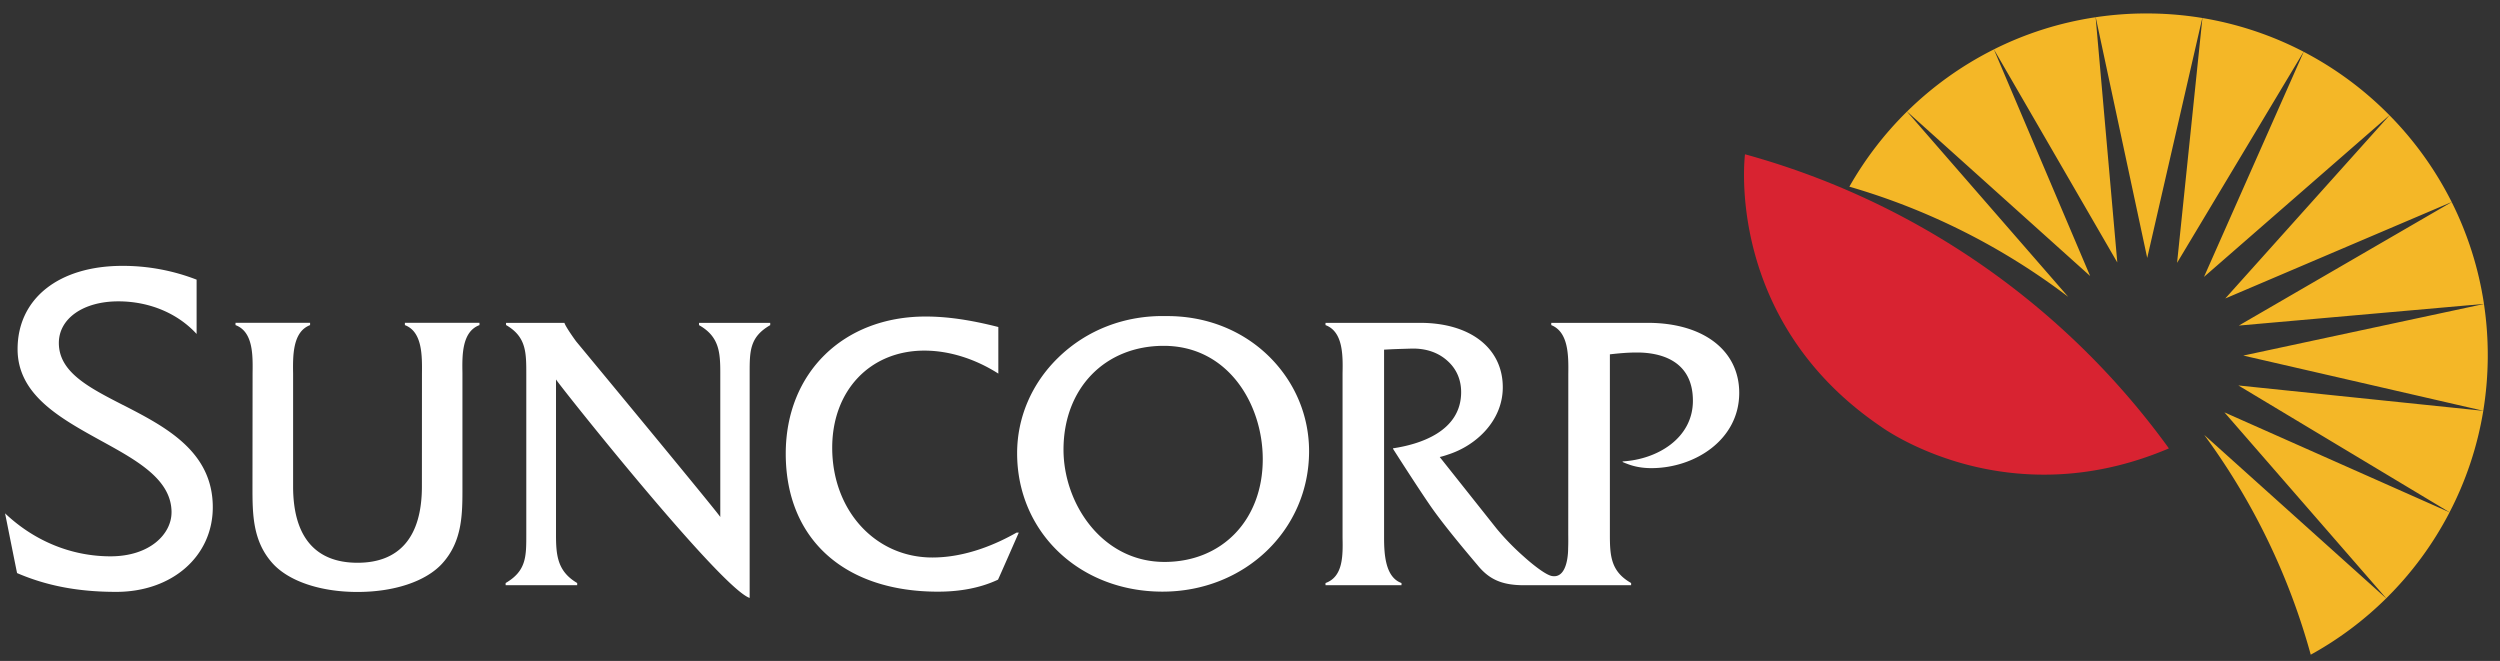 <svg width="87" height="23" viewBox="0 0 87 23" xmlns="http://www.w3.org/2000/svg"><rect x="0" y="0" width="87" height="23" fill="#333333" stroke="none"/><title>Suncorp-HOR</title><g fill="none" fill-rule="evenodd"><path d="M74.547.469c-.55.006-1.088.052-1.616.13l1.792 8.377L76.64.626A11.823 11.823 0 0 0 74.547.47m2.097.157l-.882 8.52 4.404-7.346A11.825 11.825 0 0 0 76.644.627m8.674 6.403a11.894 11.894 0 0 0-2.163-3.018l-5.715 6.375 7.878-3.357m-15.93-5.312l4.294 7.416L72.928.6c-1.257.188-2.447.57-3.54 1.118m17.054 8.858a11.809 11.809 0 0 0-1.123-3.544L77.91 11.33l8.531-.754m-6.272-8.773l-3.47 7.833 6.454-5.626a11.909 11.909 0 0 0-2.984-2.207M66.365 3.88l6.372 5.725-3.35-7.886a11.918 11.918 0 0 0-3.022 2.162m18.88 13.946c.567-1.09.968-2.277 1.173-3.53l-8.523-.883 7.35 4.413m1.197-7.248l-8.375 1.795 8.351 1.921a12.024 12.024 0 0 0 .024-3.716M83.04 20.822a11.881 11.881 0 0 0 2.205-2.993L77.41 14.35l5.63 6.471m-2.626 1.962a11.88 11.88 0 0 0 2.625-1.96l-6.332-5.688a23.347 23.347 0 0 1 3.707 7.648M64.358 6.496a23.304 23.304 0 0 1 7.615 3.833l-5.61-6.447a11.957 11.957 0 0 0-2.005 2.614" fill="#F4B727"/><path d="M60.726 5.369s-.747 5.754 4.718 9.468c0 0 4.316 3.203 10.034.767A27.072 27.072 0 0 0 60.726 5.369" fill="#D82331"/><path d="M17.61 11.311c.71.41.705.961.705 1.725v5.561c0 .762.006 1.27-.719 1.692v.077h2.49v-.077c-.692-.407-.737-.973-.737-1.692v-5.394c.002.061 5.724 7.263 6.739 7.605V12.97c0-.763.007-1.247.716-1.655v-.08h-2.478v.08c.696.393.74.933.74 1.655v5.023c0-.058-5.017-6.113-5.017-6.113-.004-.005-.355-.484-.407-.644H17.61v.076m22.914 8.243c-2.171 0-3.514-2.029-3.514-3.907 0-2.127 1.435-3.613 3.487-3.613 2.24 0 3.447 2.03 3.447 3.945 0 2.103-1.405 3.575-3.42 3.575m3.66-7.13c-.93-.926-2.206-1.434-3.59-1.425-1.44-.035-2.781.48-3.775 1.453-.918.896-1.423 2.077-1.423 3.32 0 2.746 2.175 4.816 5.06 4.816 2.86 0 5.1-2.145 5.1-4.886 0-1.23-.486-2.394-1.372-3.278M5.97 17.833c0-1.147-1.19-1.802-2.453-2.495C2.089 14.55.612 13.74.612 12.15c0-1.76 1.434-2.898 3.65-2.898a7.1 7.1 0 0 1 2.58.48v1.89c-.66-.72-1.645-1.135-2.725-1.135-1.217 0-2.069.597-2.069 1.448 0 1.014 1.035 1.546 2.234 2.16h.003c1.462.753 3.12 1.605 3.12 3.556 0 1.707-1.413 2.946-3.361 2.946-1.318 0-2.415-.209-3.45-.654-.025-.117-.13-.643-.274-1.36 0 0-.104-.526-.144-.719 1.017.964 2.312 1.496 3.669 1.496 1.38 0 2.124-.786 2.124-1.528m29.41.701c-.695.396-1.764.868-2.933.868-1.99 0-3.485-1.642-3.485-3.82 0-1.99 1.318-3.38 3.208-3.38.861 0 1.768.286 2.573.8V11.38c-1.004-.256-1.803-.365-2.53-.365-2.865 0-4.868 1.962-4.868 4.773 0 2.962 2.03 4.802 5.297 4.802.798 0 1.5-.14 2.09-.418.01-.01.723-1.638.723-1.638h-.075M12.442 20.6c1.282 0 2.376-.368 2.943-.985.712-.78.71-1.732.708-2.685v-3.946c-.01-.608-.025-1.44.593-1.67v-.08H14.09v.08c.614.232.6 1.077.594 1.692l-.002 3.924c0 1.771-.794 2.654-2.24 2.654-1.45 0-2.242-.883-2.242-2.654v-3.924c-.009-.615-.022-1.46.591-1.692v-.08H8.196v.08c.62.23.602 1.062.594 1.67l-.004 3.946c0 .953 0 1.905.71 2.685.568.617 1.662.985 2.946.985m44.899-9.365h-3.357v.079c.612.244.6 1.09.593 1.707l-.002 5.58c.002.152.003.317-.004.485 0 0 .02 1.075-.572.958-.23-.047-.71-.438-.974-.678a8.702 8.702 0 0 1-.939-.965l-1.983-2.497a2.68 2.68 0 0 0 .288-.085c.986-.314 1.906-1.184 1.906-2.34 0-1.364-1.13-2.244-2.879-2.244h-3.29v.079c.619.23.605 1.07.593 1.683v5.713c.012.613.026 1.36-.593 1.579v.077h2.644v-.077c-.559-.198-.606-.991-.606-1.58v-6.541c.325-.018.38-.02.921-.036.543-.02.992.142 1.322.46.288.273.439.637.439 1.053 0 1.392-1.484 1.824-2.368 1.956-.002.004-.006.01 0 .02-.002 0 .001 0 0 .002 0 0 .794 1.247 1.27 1.94.451.662 1.268 1.632 1.67 2.106.408.502.86.697 1.616.697h3.727v-.077c-.707-.402-.739-.945-.739-1.688v-6.27c.303-.035.618-.064.945-.064.726 0 1.944.222 1.944 1.68 0 1.294-1.225 2.04-2.446 2.11.012.008-.008.011 0 .017-.008.001.012.001 0 .004.053.023.098.042.151.061.231.092.511.152.849.152 1.503 0 3.058-.98 3.058-2.619 0-1.479-1.25-2.437-3.184-2.437" fill="#FFF"/></g></svg>